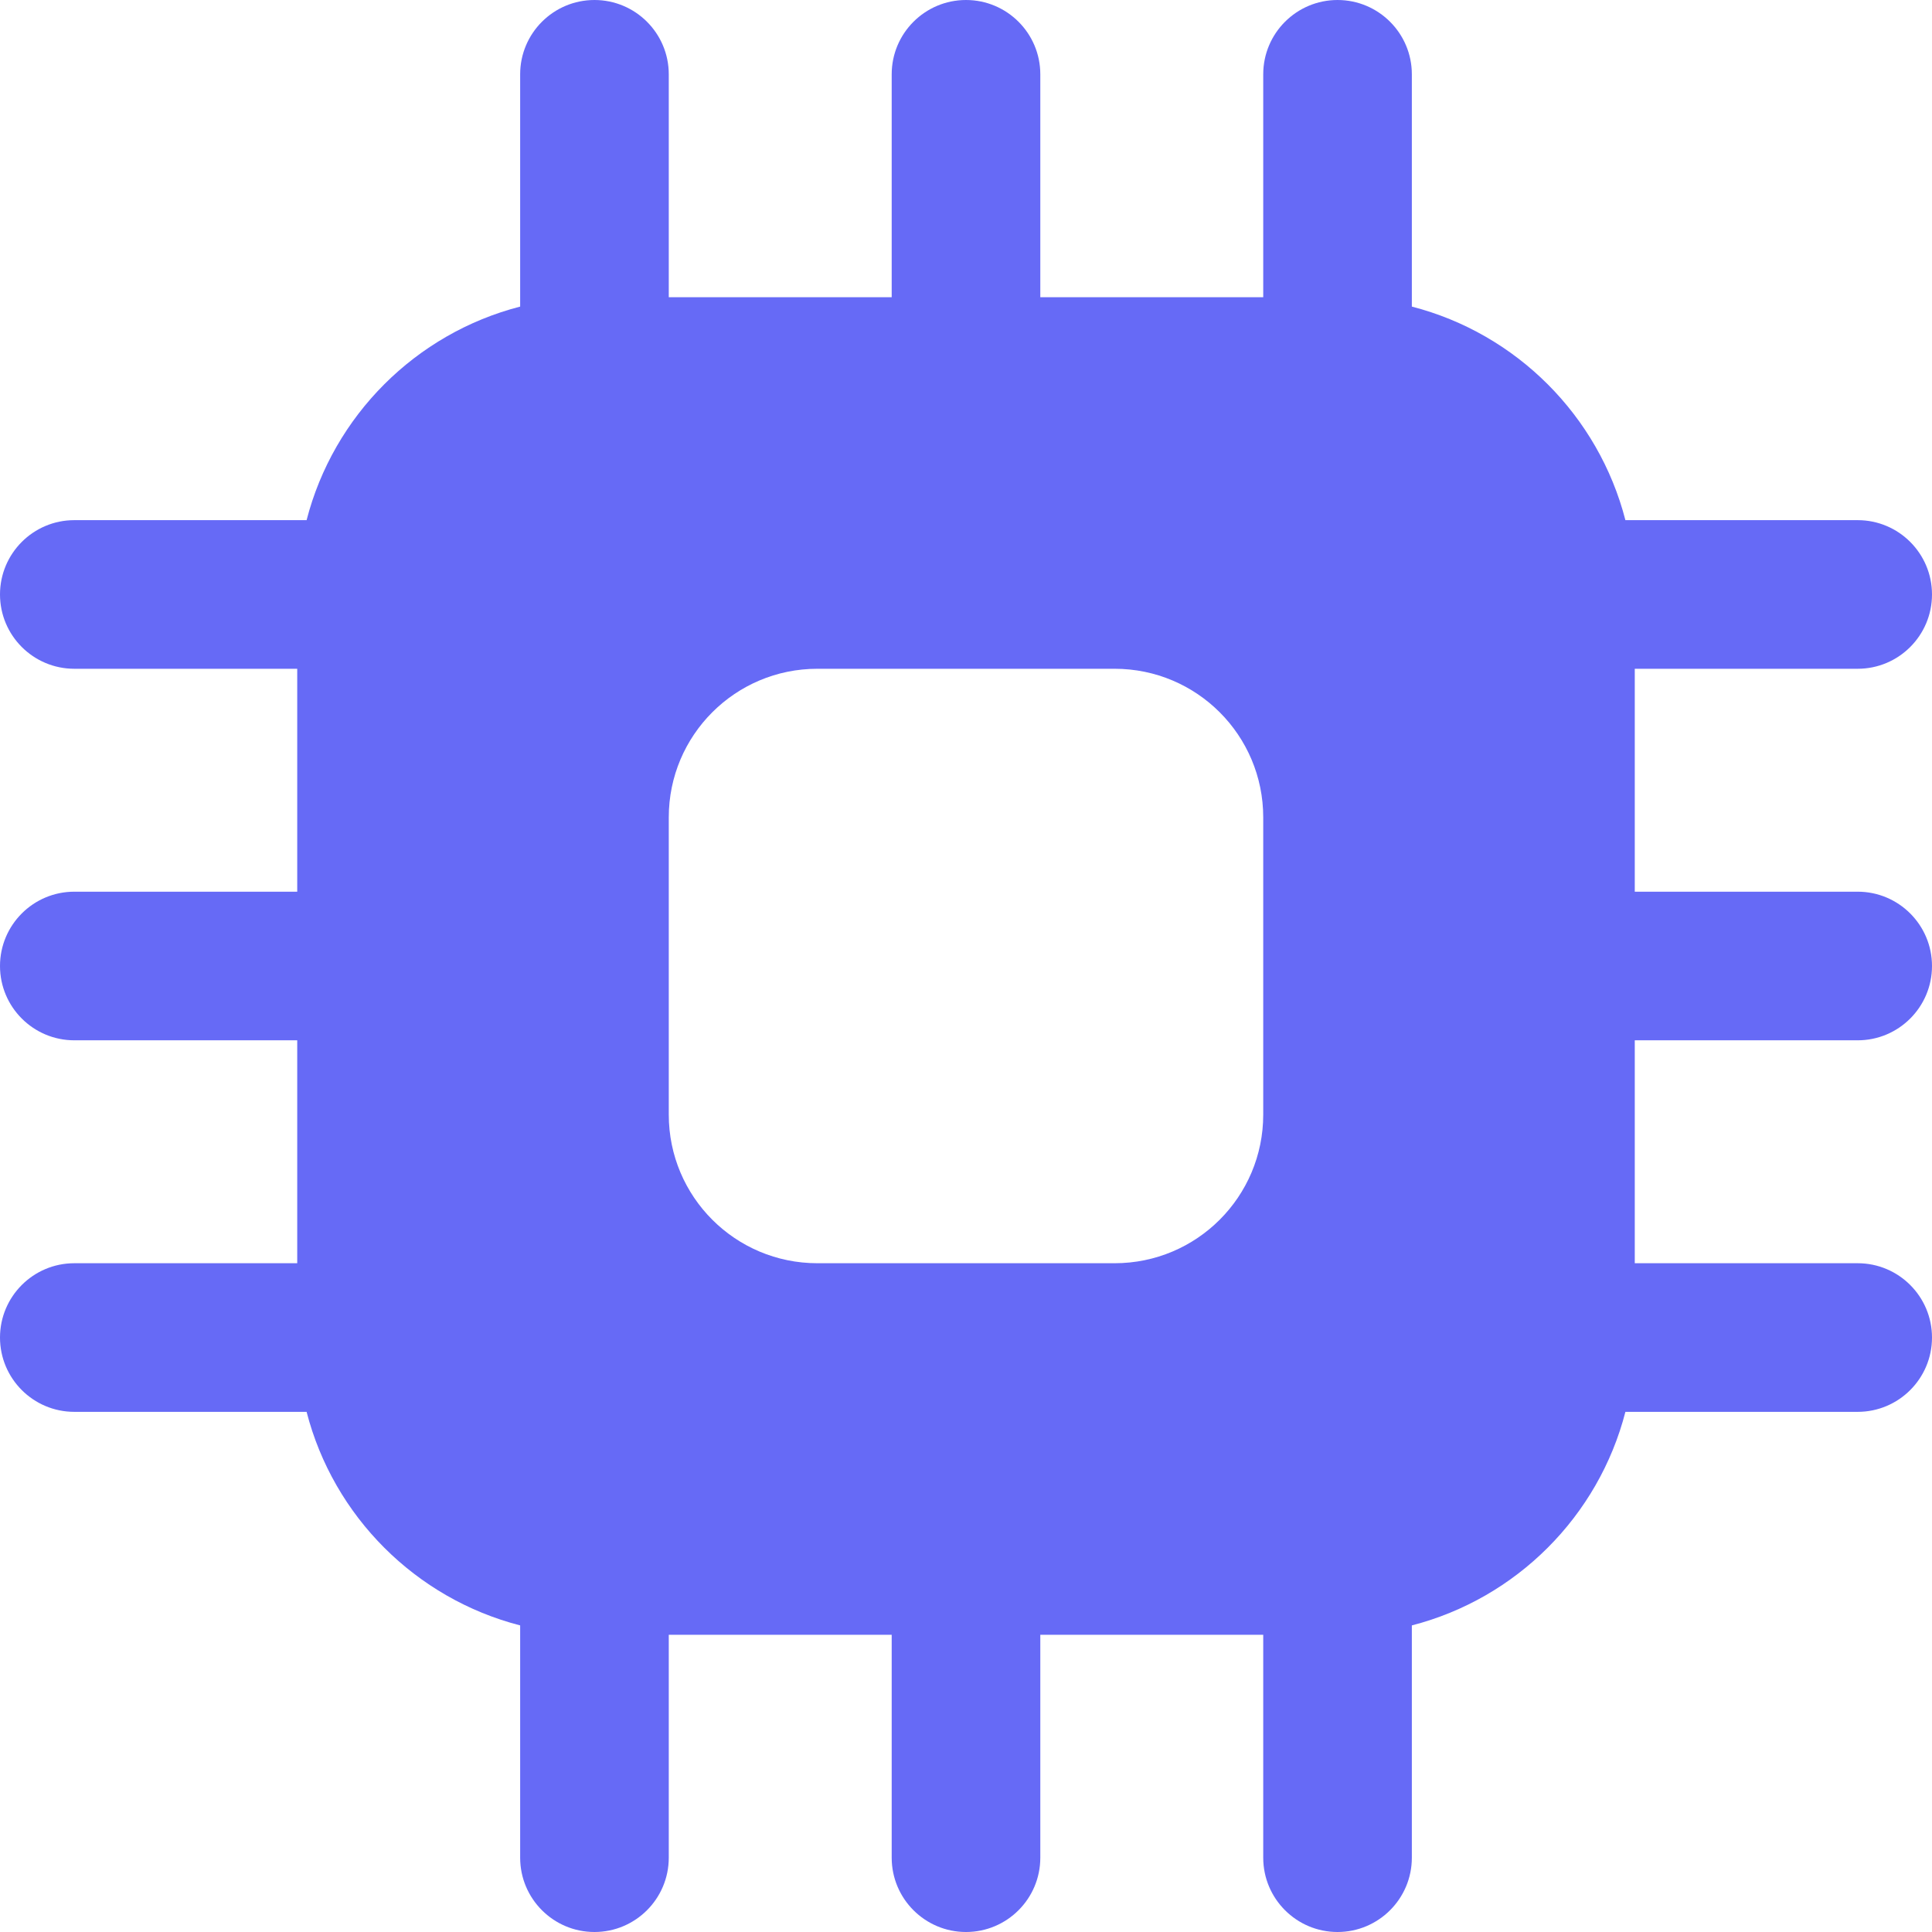 <svg xmlns="http://www.w3.org/2000/svg" width="26" height="26" fill="none" viewBox="0 0 26 26"><path fill="#666AF6" fill-rule="evenodd" d="M7 1C7 0.448 7.448 0 8 0C8.552 0 9 0.448 9 1V4H12V1C12 0.448 12.448 0 13 0C13.552 0 14 0.448 14 1V4H17V1C17 0.448 17.448 0 18 0C18.552 0 19 0.448 19 1V4.126C20.406 4.488 21.512 5.594 21.874 7H25C25.552 7 26 7.448 26 8C26 8.552 25.552 9 25 9H22V12H25C25.552 12 26 12.448 26 13C26 13.552 25.552 14 25 14H22V17H25C25.552 17 26 17.448 26 18C26 18.552 25.552 19 25 19H21.874C21.512 20.406 20.406 21.512 19 21.874V25C19 25.552 18.552 26 18 26C17.448 26 17 25.552 17 25V22H14V25C14 25.552 13.552 26 13 26C12.448 26 12 25.552 12 25V22H9V25C9 25.552 8.552 26 8 26C7.448 26 7 25.552 7 25V21.874C5.594 21.512 4.488 20.406 4.126 19H1C0.448 19 0 18.552 0 18C0 17.448 0.448 17 1 17H4V14H1C0.448 14 0 13.552 0 13C0 12.448 0.448 12 1 12H4V9H1C0.448 9 0 8.552 0 8C0 7.448 0.448 7 1 7H4.126C4.488 5.594 5.594 4.488 7 4.126V1ZM11 9C9.895 9 9 9.895 9 11V15C9 16.105 9.895 17 11 17H15C16.105 17 17 16.105 17 15V11C17 9.895 16.105 9 15 9H11Z" clip-rule="evenodd"/></svg>